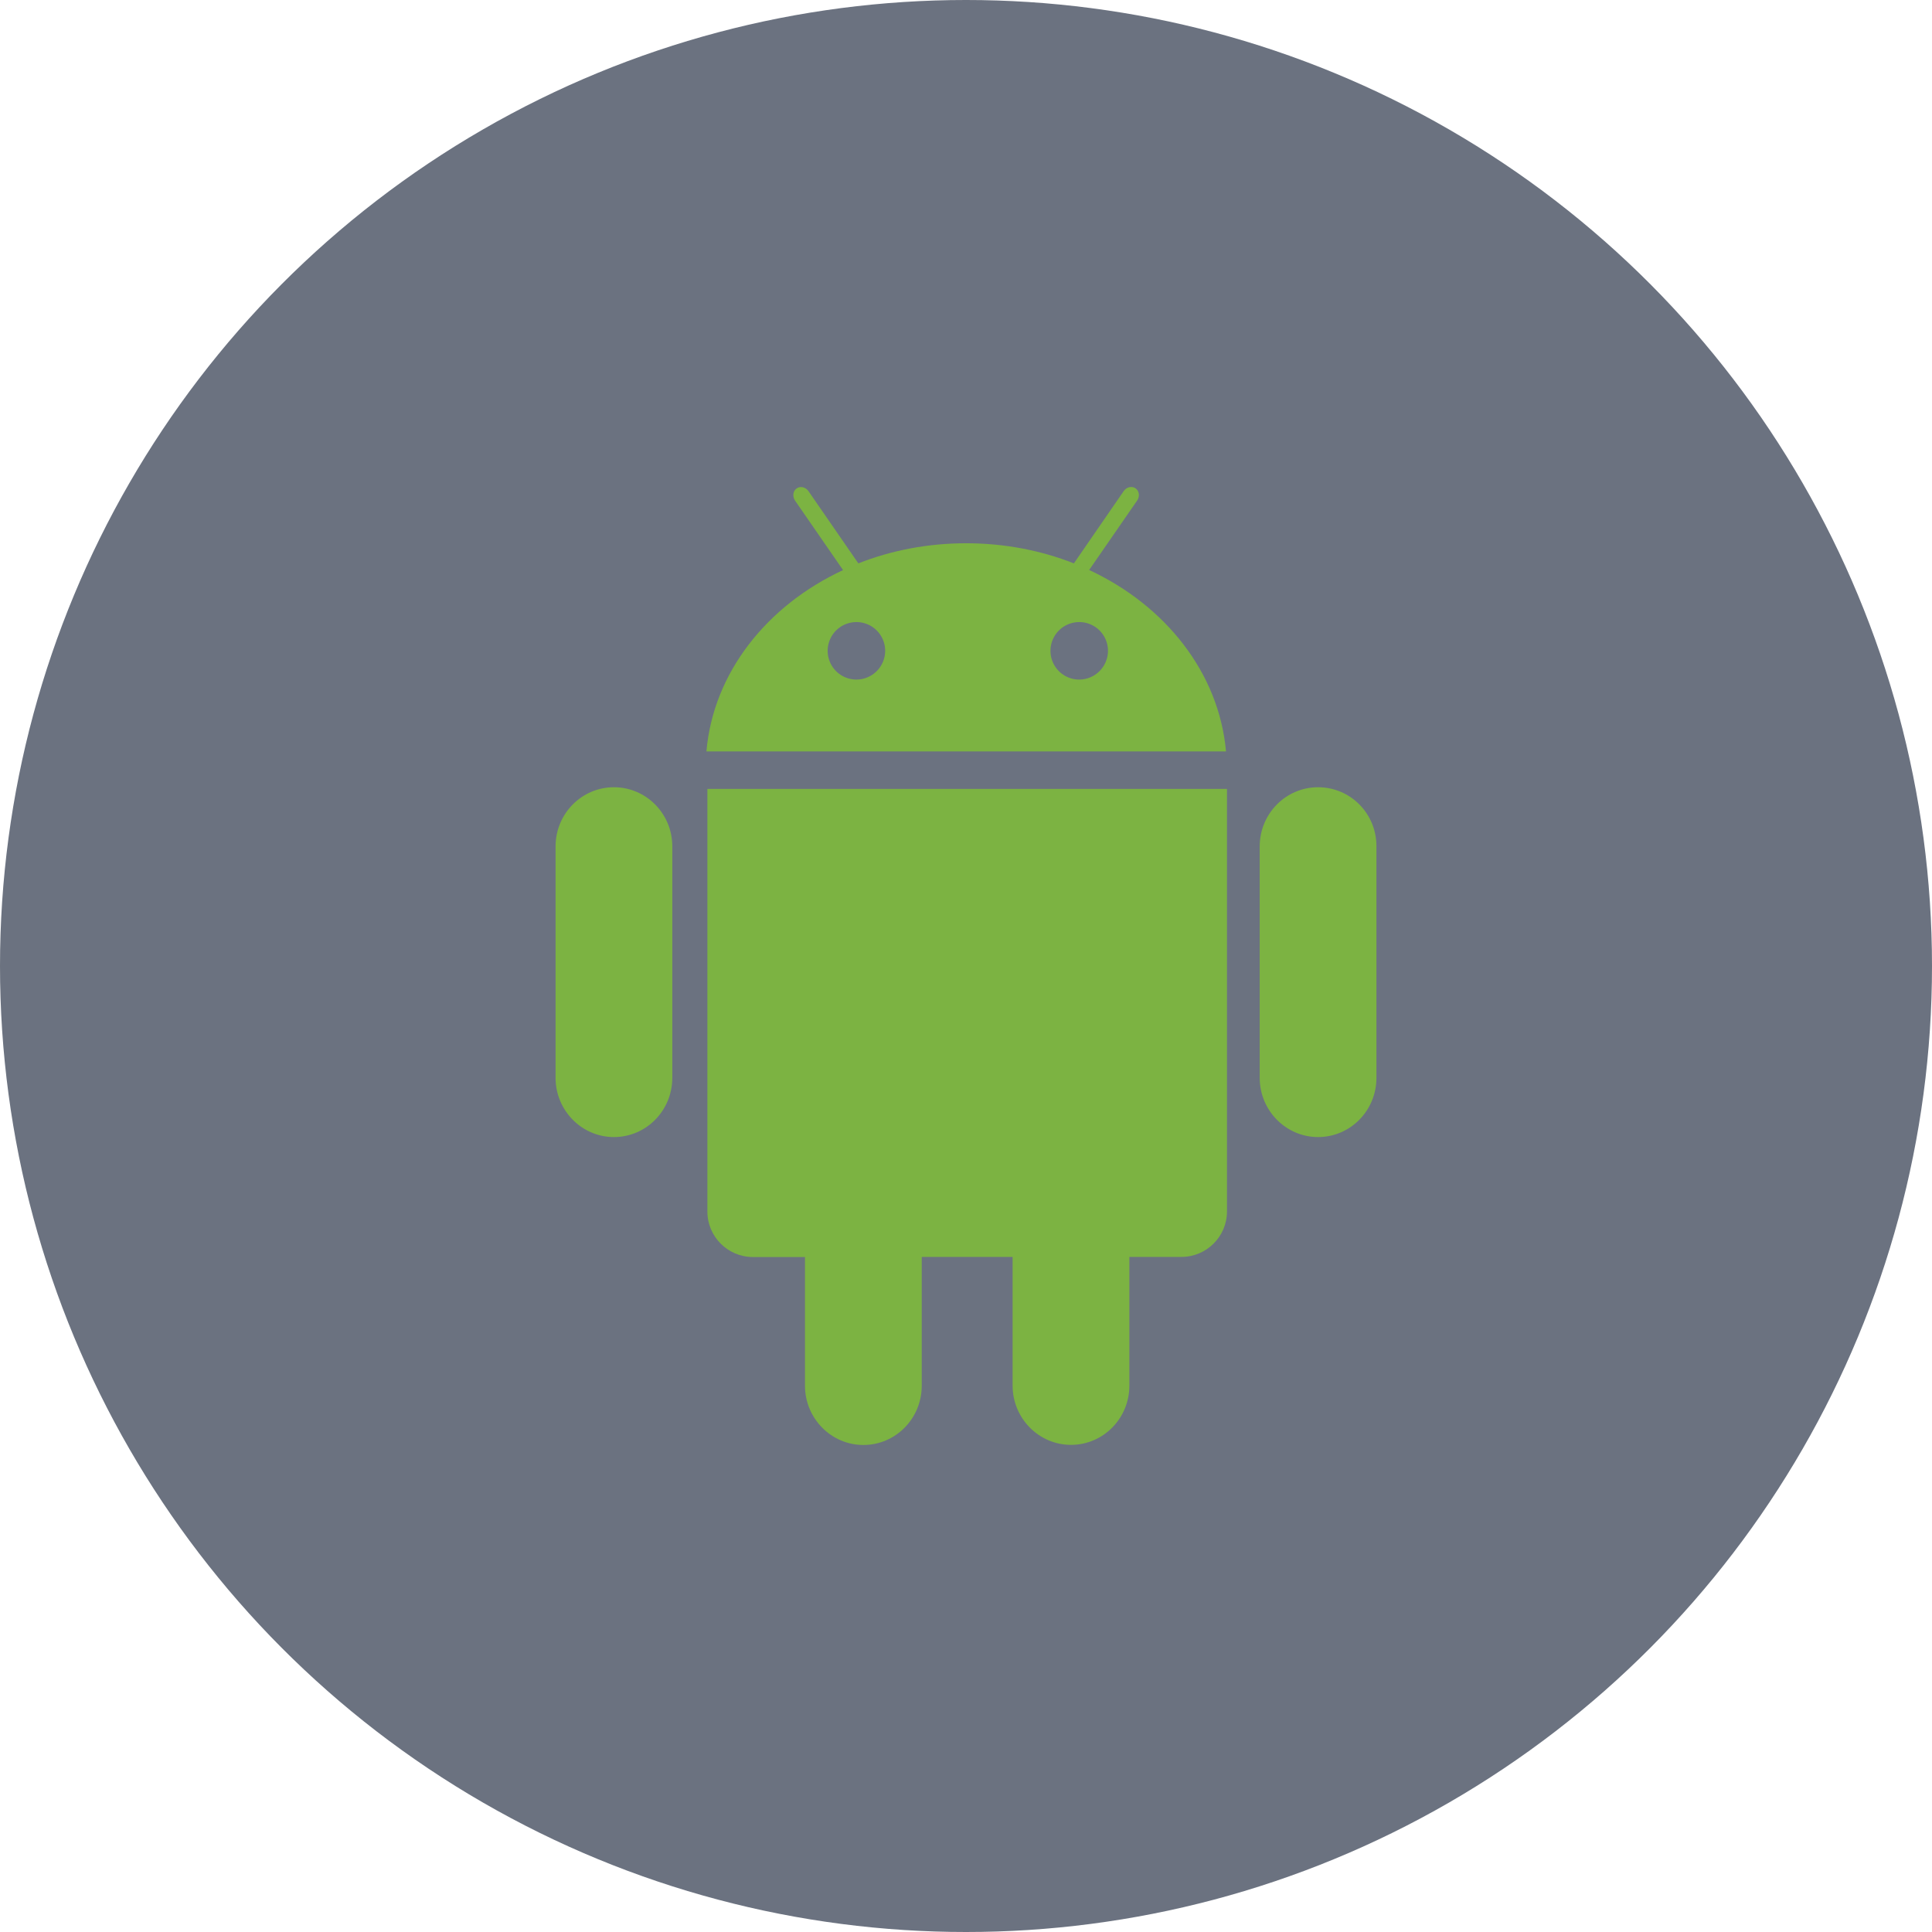 <svg width="120" height="120" viewBox="0 0 120 120" fill="none" xmlns="http://www.w3.org/2000/svg">
<circle cx="60" cy="60" r="60" fill="#6B7280"/>
<path d="M43.937 75.254C43.937 76.808 45.205 78.076 46.765 78.076H49.999V86.071C49.999 88.097 51.626 89.75 53.625 89.75C55.631 89.75 57.251 88.103 57.251 86.071V78.069H62.895V86.065C62.895 88.09 64.522 89.743 66.521 89.743C68.527 89.743 70.147 88.097 70.147 86.065V78.069H73.381C74.942 78.069 76.21 76.801 76.21 75.247V49.003H43.937V75.254ZM67.65 35.403L70.632 31.087C70.805 30.835 70.765 30.496 70.532 30.33C70.3 30.171 69.968 30.25 69.795 30.503L66.701 34.992C64.662 34.188 62.391 33.743 60.007 33.743C57.623 33.743 55.352 34.188 53.313 34.992L50.218 30.509C50.046 30.257 49.714 30.171 49.481 30.337C49.249 30.496 49.209 30.828 49.382 31.094L52.364 35.41C47.622 37.615 44.302 41.792 43.877 46.672H76.15C75.712 41.785 72.385 37.608 67.65 35.403ZM53.194 42.21C52.84 42.21 52.495 42.105 52.201 41.909C51.907 41.713 51.678 41.434 51.543 41.107C51.408 40.781 51.373 40.422 51.441 40.075C51.511 39.729 51.681 39.41 51.93 39.16C52.18 38.911 52.498 38.741 52.845 38.672C53.192 38.603 53.551 38.638 53.877 38.773C54.204 38.908 54.483 39.137 54.679 39.431C54.875 39.725 54.98 40.07 54.98 40.424C54.979 40.897 54.79 41.351 54.455 41.685C54.121 42.02 53.667 42.209 53.194 42.21ZM67.033 42.21C66.679 42.21 66.334 42.105 66.04 41.909C65.746 41.713 65.517 41.434 65.382 41.107C65.247 40.781 65.212 40.422 65.281 40.075C65.35 39.729 65.52 39.41 65.769 39.16C66.019 38.911 66.338 38.741 66.684 38.672C67.031 38.603 67.39 38.638 67.716 38.773C68.043 38.908 68.322 39.137 68.518 39.431C68.714 39.725 68.819 40.07 68.819 40.424C68.818 40.897 68.629 41.351 68.294 41.685C67.96 42.02 67.506 42.209 67.033 42.21ZM81.868 48.897C79.862 48.897 78.242 50.544 78.242 52.576V66.946C78.242 68.972 79.869 70.625 81.868 70.625C83.873 70.625 85.493 68.978 85.493 66.946V52.569C85.5 50.537 83.88 48.897 81.868 48.897ZM38.133 48.897C36.127 48.897 34.507 50.544 34.507 52.576V66.946C34.507 68.972 36.134 70.625 38.133 70.625C40.138 70.625 41.758 68.978 41.758 66.946V52.569C41.758 50.537 40.131 48.897 38.133 48.897Z" fill="#7CB342"/>
</svg>
